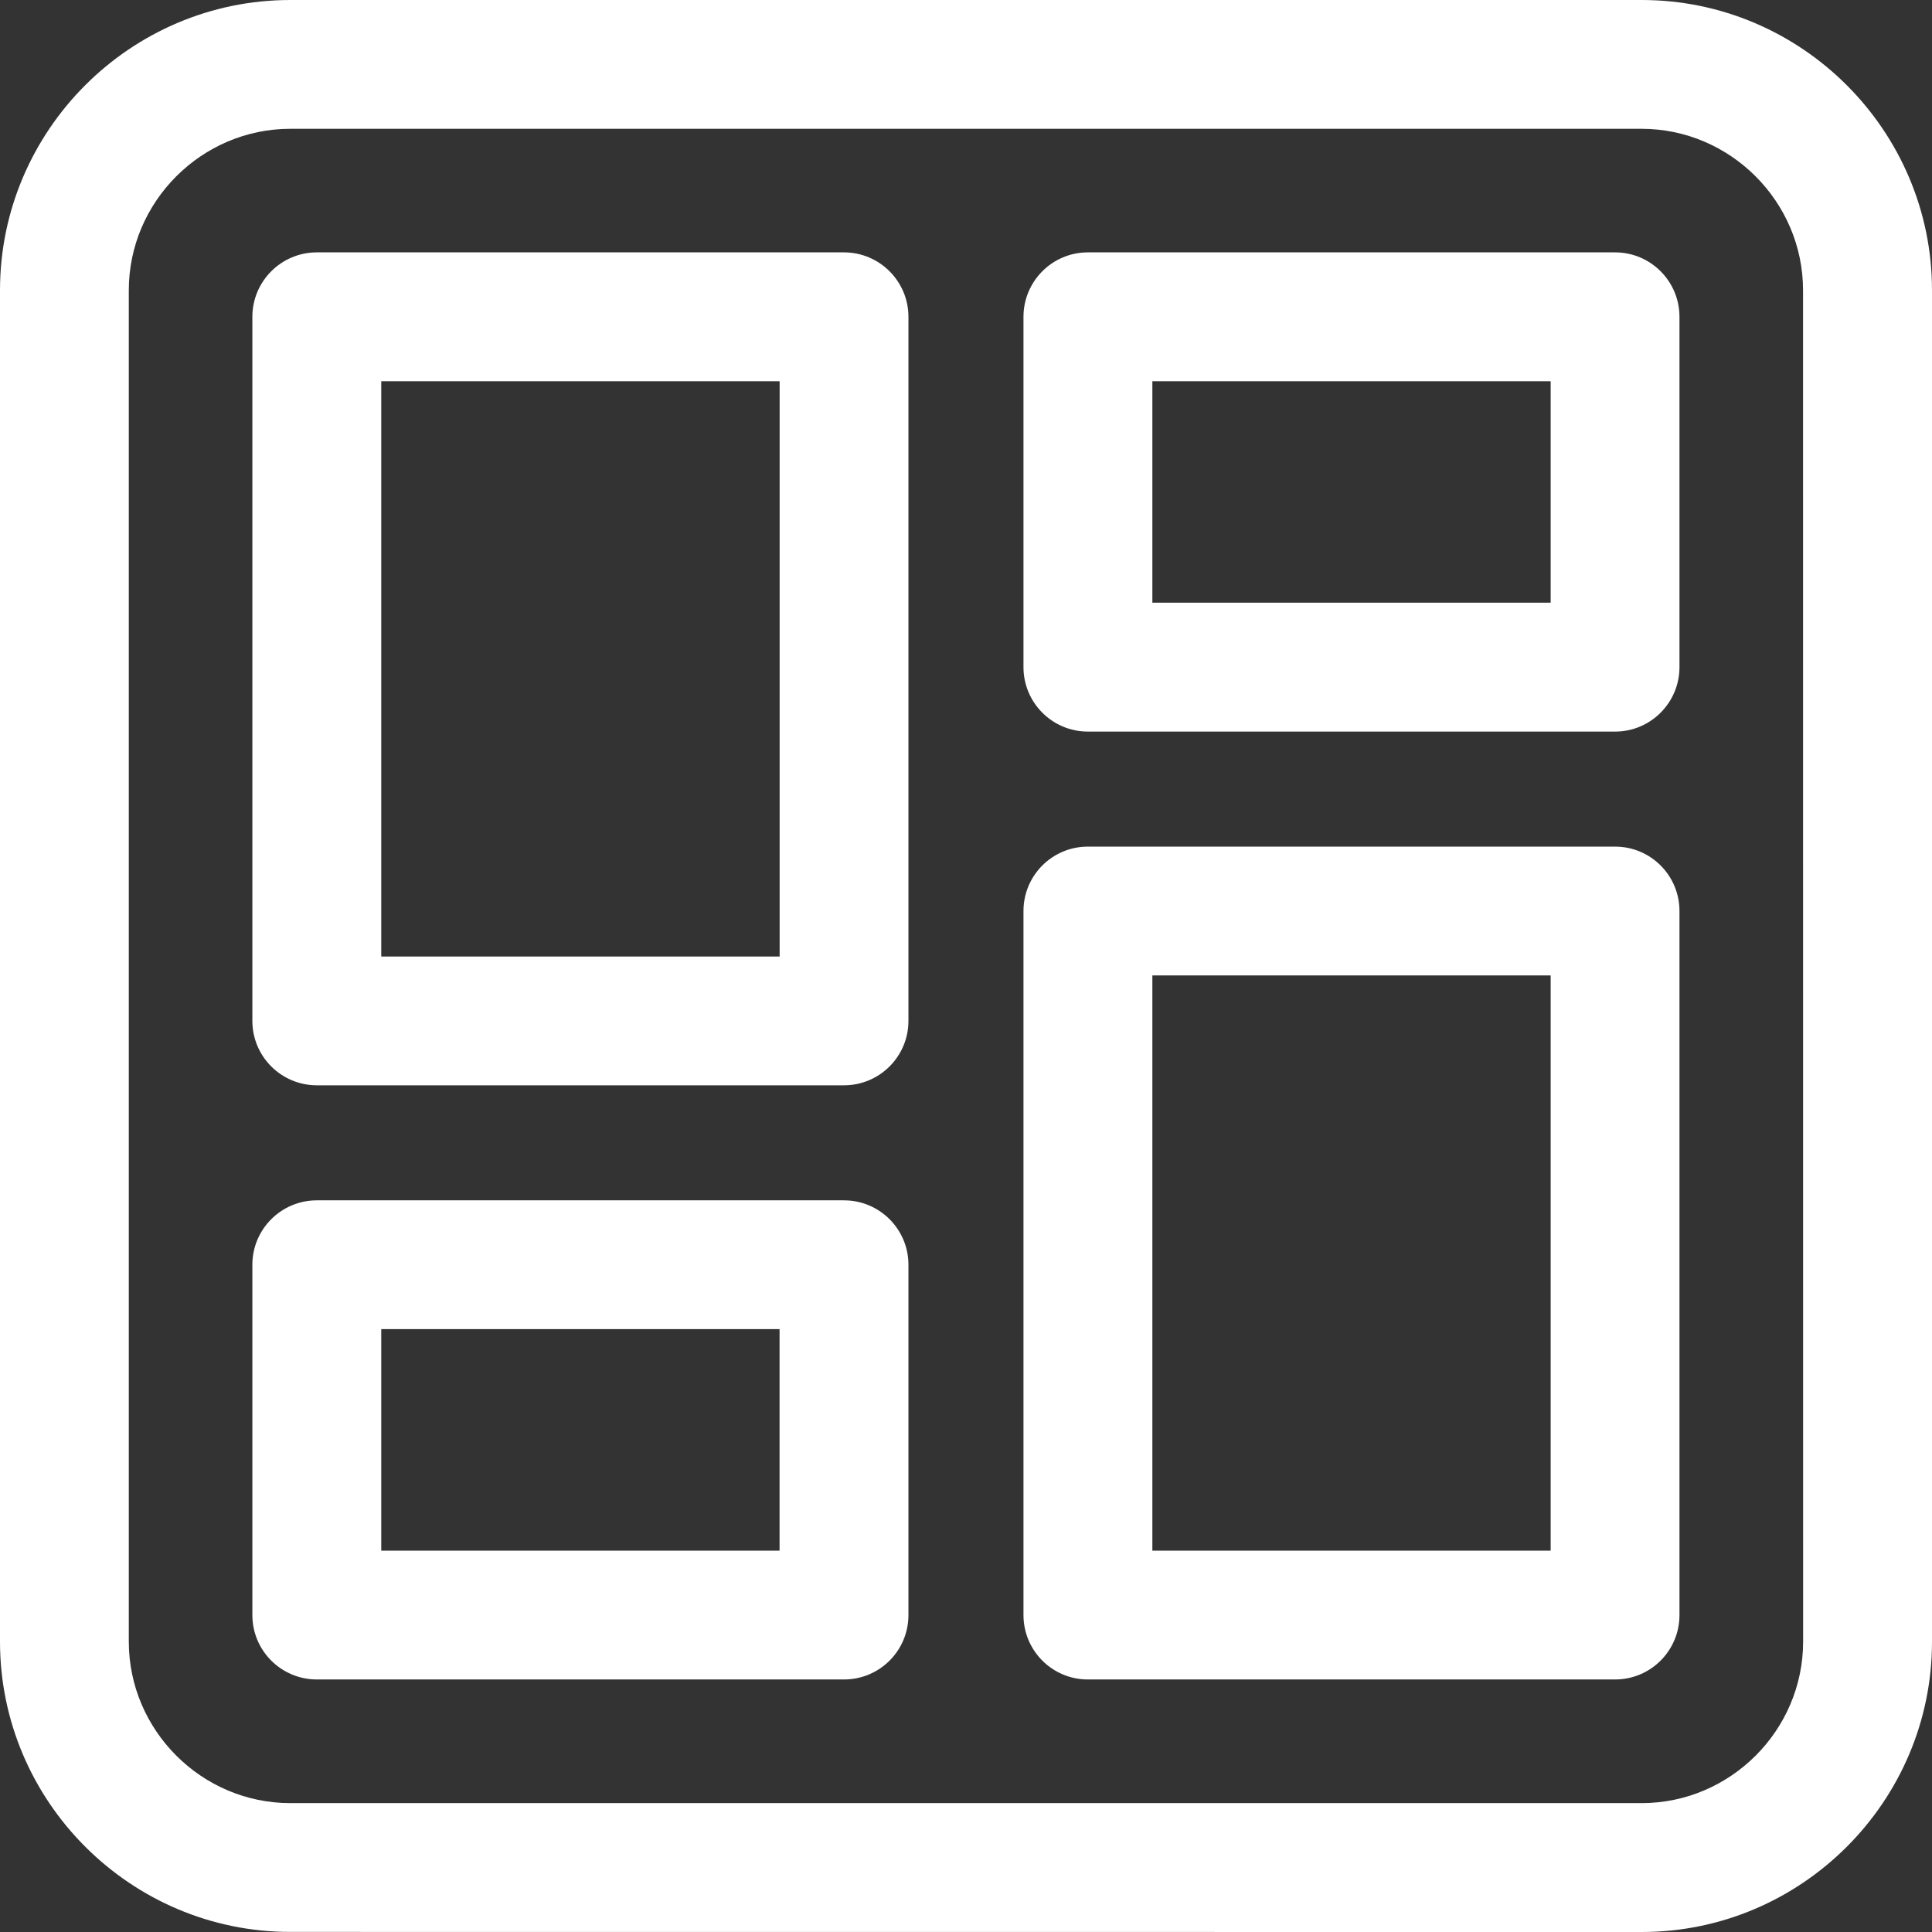 <svg width="24" height="24" viewBox="0 0 24 24" fill="none" xmlns="http://www.w3.org/2000/svg">
<rect x="0" y="0" width="24" height="24" fill="#333333" stroke="none"/>
<path fill-rule="evenodd" clip-rule="evenodd" d="M20.392 1.6H3.606C2.505 1.6 1.6 2.505 1.6 3.606V20.393C1.6 21.495 2.505 22.399 3.606 22.399H20.393C21.495 22.399 22.399 21.495 22.399 20.393L22.398 3.606C22.398 2.505 21.494 1.6 20.392 1.6H20.392ZM13.514 10.517H20.063C20.505 10.517 20.863 10.875 20.863 11.317V20.063C20.863 20.505 20.505 20.863 20.063 20.863H13.514C13.072 20.863 12.714 20.505 12.714 20.063V11.317C12.714 10.875 13.072 10.517 13.514 10.517ZM19.263 12.117V19.263H14.315V12.117H19.263ZM3.936 3.135H10.484C10.926 3.135 11.285 3.494 11.285 3.936V12.682C11.285 13.124 10.926 13.482 10.484 13.482H3.936C3.494 13.482 3.135 13.124 3.135 12.682V3.936C3.135 3.494 3.494 3.135 3.936 3.135ZM9.685 4.736V11.882H4.736V4.736H9.685ZM4.736 19.263V16.511H9.684V19.263H4.736ZM10.484 20.863H3.936C3.494 20.863 3.135 20.505 3.135 20.063V15.711C3.135 15.269 3.494 14.911 3.936 14.911H10.484C10.926 14.911 11.285 15.269 11.285 15.711V20.063C11.285 20.505 10.927 20.863 10.484 20.863ZM14.315 7.487V4.736H19.263V7.487H14.315ZM20.063 9.088H13.514C13.072 9.088 12.714 8.729 12.714 8.288V3.936C12.714 3.494 13.072 3.135 13.514 3.135H20.063C20.505 3.135 20.863 3.494 20.863 3.936V8.287C20.863 8.729 20.505 9.088 20.063 9.088V9.088ZM3.606 0H20.394C22.379 0 24 1.621 24 3.606V20.394C24 22.379 22.379 24 20.394 24L3.606 23.999C1.621 23.999 0 22.378 0 20.393V3.606C0 1.621 1.621 6.95322e-05 3.606 6.95322e-05V0Z" fill="white"/>
</svg>

